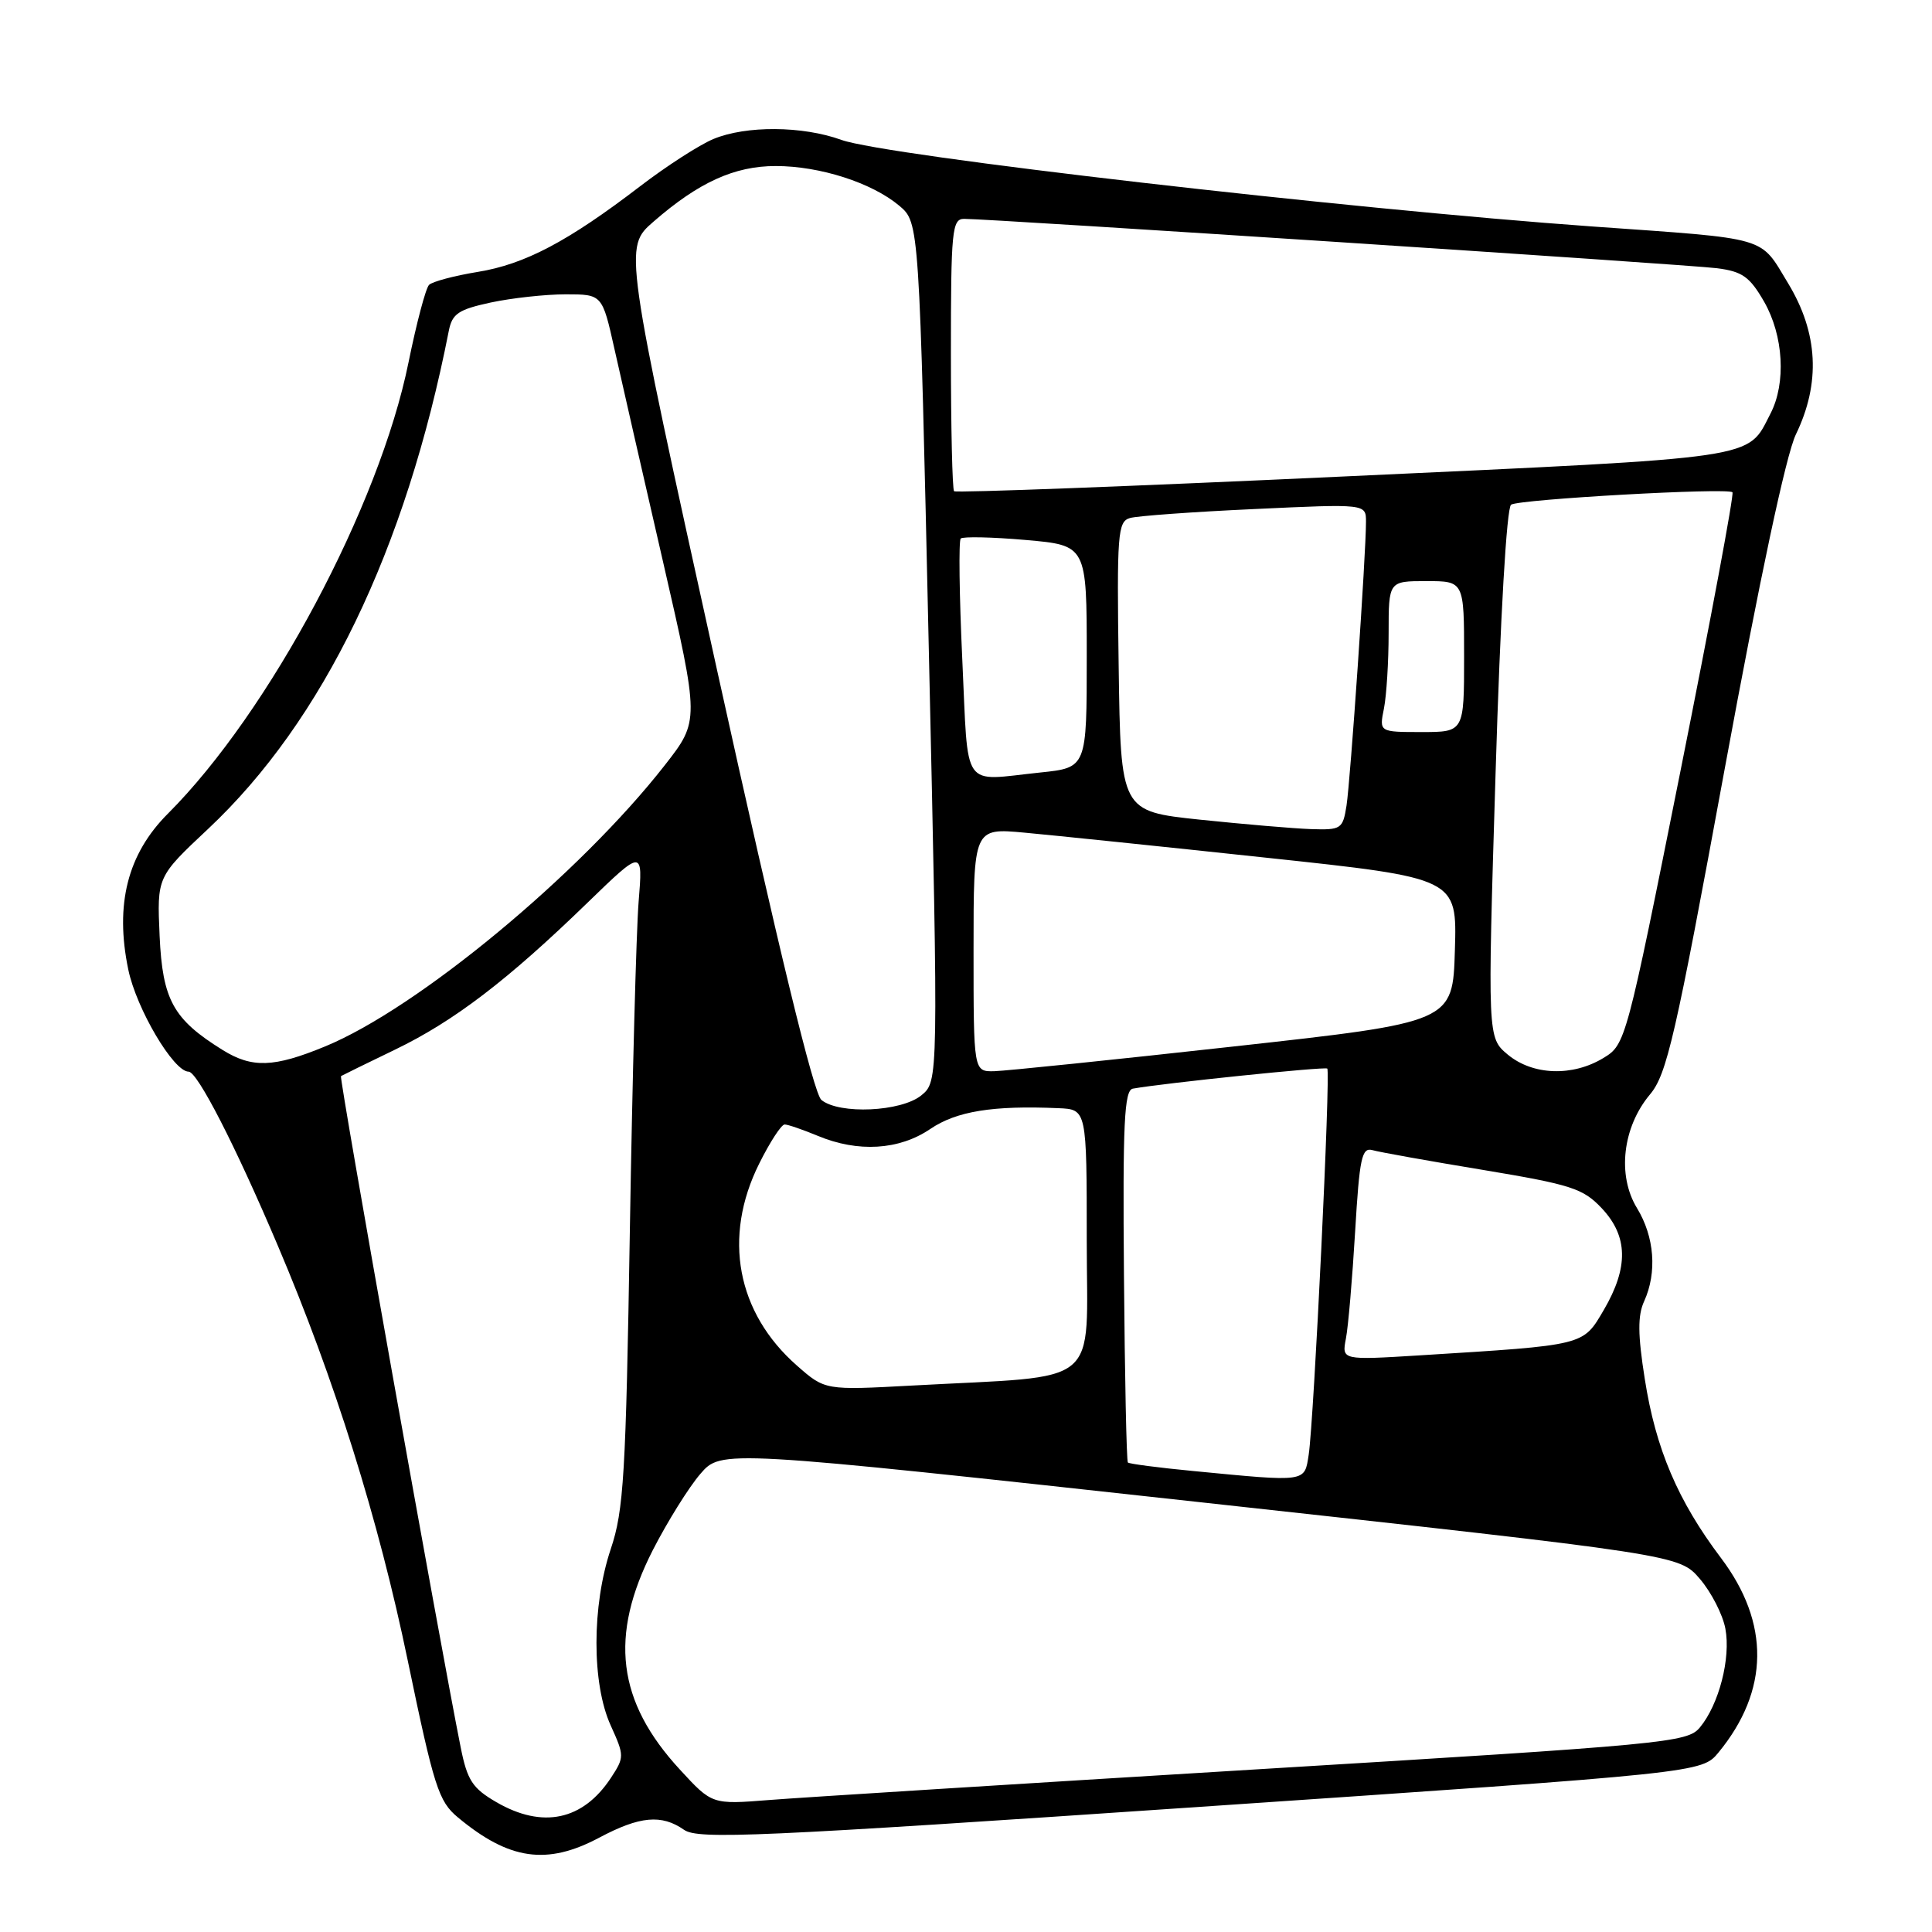<?xml version="1.0" encoding="UTF-8" standalone="no"?>
<!DOCTYPE svg PUBLIC "-//W3C//DTD SVG 1.1//EN" "http://www.w3.org/Graphics/SVG/1.1/DTD/svg11.dtd" >
<svg xmlns="http://www.w3.org/2000/svg" xmlns:xlink="http://www.w3.org/1999/xlink" version="1.1" viewBox="0 0 256 256">
 <g >
 <path fill="currentColor"
d=" M 79.40 243.50 C 84.78 240.64 87.66 240.38 90.64 242.46 C 92.49 243.76 100.33 243.41 159.11 239.41 C 225.50 234.90 225.50 234.90 227.72 232.20 C 234.44 224.02 234.55 215.06 228.03 206.43 C 222.32 198.86 219.39 191.99 217.94 182.71 C 217.01 176.83 216.99 174.31 217.86 172.42 C 219.59 168.61 219.23 163.88 216.91 160.08 C 214.26 155.74 215.00 149.35 218.63 145.02 C 220.86 142.38 222.00 137.42 228.52 101.94 C 233.20 76.50 236.66 60.28 237.96 57.57 C 241.26 50.76 240.92 44.12 236.94 37.55 C 233.12 31.24 234.68 31.69 211.00 30.01 C 178.49 27.69 117.31 20.64 111.50 18.54 C 106.34 16.67 98.85 16.62 94.53 18.42 C 92.66 19.20 88.29 22.02 84.82 24.68 C 75.28 31.99 69.54 35.02 63.30 36.03 C 60.19 36.54 57.29 37.31 56.85 37.75 C 56.41 38.19 55.19 42.81 54.13 48.02 C 50.27 67.04 35.72 94.33 22.26 107.80 C 16.90 113.15 15.20 119.83 17.00 128.48 C 18.08 133.68 23.00 142.00 24.99 142.00 C 26.16 142.00 31.19 151.80 36.81 165.05 C 44.33 182.74 50.16 201.35 54.02 219.99 C 57.51 236.79 58.11 238.69 60.68 240.82 C 67.47 246.47 72.47 247.19 79.40 243.50 Z  M 65.78 238.80 C 62.61 236.96 61.92 235.91 61.05 231.57 C 58.27 217.70 44.91 142.77 45.18 142.59 C 45.36 142.48 48.58 140.90 52.35 139.08 C 60.14 135.32 67.26 129.89 77.84 119.62 C 85.19 112.50 85.19 112.50 84.62 119.50 C 84.31 123.35 83.79 142.93 83.46 163.00 C 82.93 195.44 82.65 200.14 80.93 205.25 C 78.41 212.77 78.40 223.08 80.92 228.63 C 82.74 232.65 82.74 232.84 80.96 235.56 C 77.25 241.21 71.91 242.35 65.78 238.80 Z  M 90.10 234.49 C 81.76 225.45 80.69 216.79 86.51 205.38 C 88.45 201.60 91.28 197.06 92.80 195.30 C 95.57 192.09 95.57 192.09 159.03 199.05 C 222.50 206.01 222.50 206.01 225.24 209.21 C 226.75 210.97 228.27 213.93 228.62 215.80 C 229.36 219.71 227.77 225.86 225.24 228.90 C 223.58 230.90 220.93 231.15 166.50 234.45 C 135.15 236.36 106.09 238.18 101.93 238.51 C 94.35 239.11 94.35 239.11 90.10 234.49 Z  M 158.14 194.92 C 153.54 194.48 149.63 193.97 149.45 193.79 C 149.27 193.61 149.04 182.44 148.93 168.98 C 148.76 148.79 148.97 144.46 150.11 144.25 C 154.17 143.52 175.55 141.31 175.87 141.59 C 176.33 141.99 174.10 188.22 173.41 192.75 C 172.84 196.43 173.24 196.38 158.14 194.92 Z  M 105.60 180.95 C 97.62 173.94 95.74 163.93 100.59 154.20 C 102.01 151.34 103.53 149.00 103.97 149.00 C 104.40 149.00 106.37 149.68 108.35 150.50 C 113.68 152.73 119.13 152.40 123.26 149.60 C 126.73 147.24 131.56 146.46 140.25 146.84 C 144.00 147.00 144.00 147.00 144.00 164.40 C 144.00 184.16 146.36 182.20 120.91 183.59 C 109.32 184.22 109.32 184.22 105.60 180.95 Z  M 178.34 177.37 C 178.65 175.79 179.19 169.42 179.56 163.22 C 180.14 153.43 180.44 152.00 181.86 152.40 C 182.76 152.66 189.35 153.84 196.50 155.02 C 208.21 156.97 209.77 157.47 212.25 160.11 C 215.73 163.81 215.81 167.93 212.52 173.56 C 209.72 178.33 210.17 178.22 188.15 179.59 C 177.79 180.23 177.79 180.23 178.34 177.37 Z  M 108.84 145.75 C 107.82 144.92 103.16 125.72 94.98 88.64 C 82.66 32.79 82.66 32.79 86.58 29.38 C 92.57 24.16 97.32 22.00 102.78 22.00 C 108.65 22.00 115.54 24.22 119.16 27.26 C 121.81 29.50 121.81 29.50 123.08 86.40 C 124.35 143.29 124.35 143.29 122.07 145.15 C 119.39 147.32 111.23 147.69 108.84 145.75 Z  M 129.00 125.86 C 129.00 109.71 129.00 109.71 135.75 110.33 C 139.46 110.67 153.88 112.16 167.78 113.65 C 193.07 116.35 193.07 116.35 192.78 125.90 C 192.50 135.45 192.50 135.45 163.50 138.66 C 147.55 140.43 133.26 141.90 131.75 141.94 C 129.00 142.00 129.00 142.00 129.00 125.86 Z  M 199.80 139.75 C 197.10 137.50 197.10 137.50 198.17 102.50 C 198.80 81.63 199.64 67.25 200.23 66.87 C 201.38 66.15 228.93 64.60 229.56 65.23 C 229.79 65.46 226.70 82.01 222.70 102.02 C 215.48 138.11 215.40 138.41 212.46 140.19 C 208.36 142.68 203.11 142.49 199.80 139.75 Z  M 29.50 139.13 C 22.95 135.06 21.54 132.51 21.15 124.02 C 20.80 116.19 20.80 116.19 27.56 109.85 C 42.82 95.53 53.77 72.87 59.47 43.83 C 59.92 41.56 60.75 41.01 65.05 40.08 C 67.83 39.49 72.28 39.00 74.95 39.00 C 79.80 39.00 79.80 39.00 81.42 46.25 C 82.31 50.24 85.21 62.95 87.87 74.50 C 92.69 95.50 92.69 95.50 88.10 101.38 C 76.80 115.84 55.33 133.62 43.07 138.66 C 36.28 141.46 33.40 141.55 29.50 139.13 Z  M 159.00 108.61 C 148.50 107.50 148.50 107.50 148.23 88.32 C 147.98 70.70 148.10 69.11 149.73 68.64 C 150.70 68.36 158.14 67.82 166.25 67.45 C 181.00 66.76 181.00 66.76 181.00 69.13 C 181.01 73.34 178.94 103.40 178.42 106.75 C 177.93 109.85 177.72 109.99 173.70 109.86 C 171.39 109.78 164.78 109.21 159.00 108.61 Z  M 127.51 87.44 C 127.11 78.88 127.02 71.65 127.30 71.36 C 127.59 71.08 131.46 71.16 135.91 71.55 C 144.00 72.26 144.00 72.26 144.00 86.99 C 144.00 101.72 144.00 101.72 137.85 102.36 C 127.27 103.46 128.34 105.00 127.51 87.44 Z  M 183.38 93.88 C 183.72 92.16 184.00 87.66 184.00 83.88 C 184.00 77.00 184.00 77.00 189.00 77.00 C 194.00 77.00 194.00 77.00 194.00 87.00 C 194.00 97.00 194.00 97.00 188.38 97.00 C 182.75 97.00 182.75 97.00 183.38 93.88 Z  M 126.42 65.09 C 126.19 64.86 126.00 56.64 126.00 46.83 C 126.00 30.52 126.15 29.00 127.75 29.00 C 131.32 29.00 223.65 35.05 227.50 35.54 C 230.87 35.97 231.85 36.67 233.75 39.97 C 236.33 44.47 236.69 50.76 234.60 54.80 C 231.45 60.90 233.80 60.56 178.17 63.13 C 149.94 64.44 126.65 65.32 126.42 65.09 Z "/>
</g>
</svg>